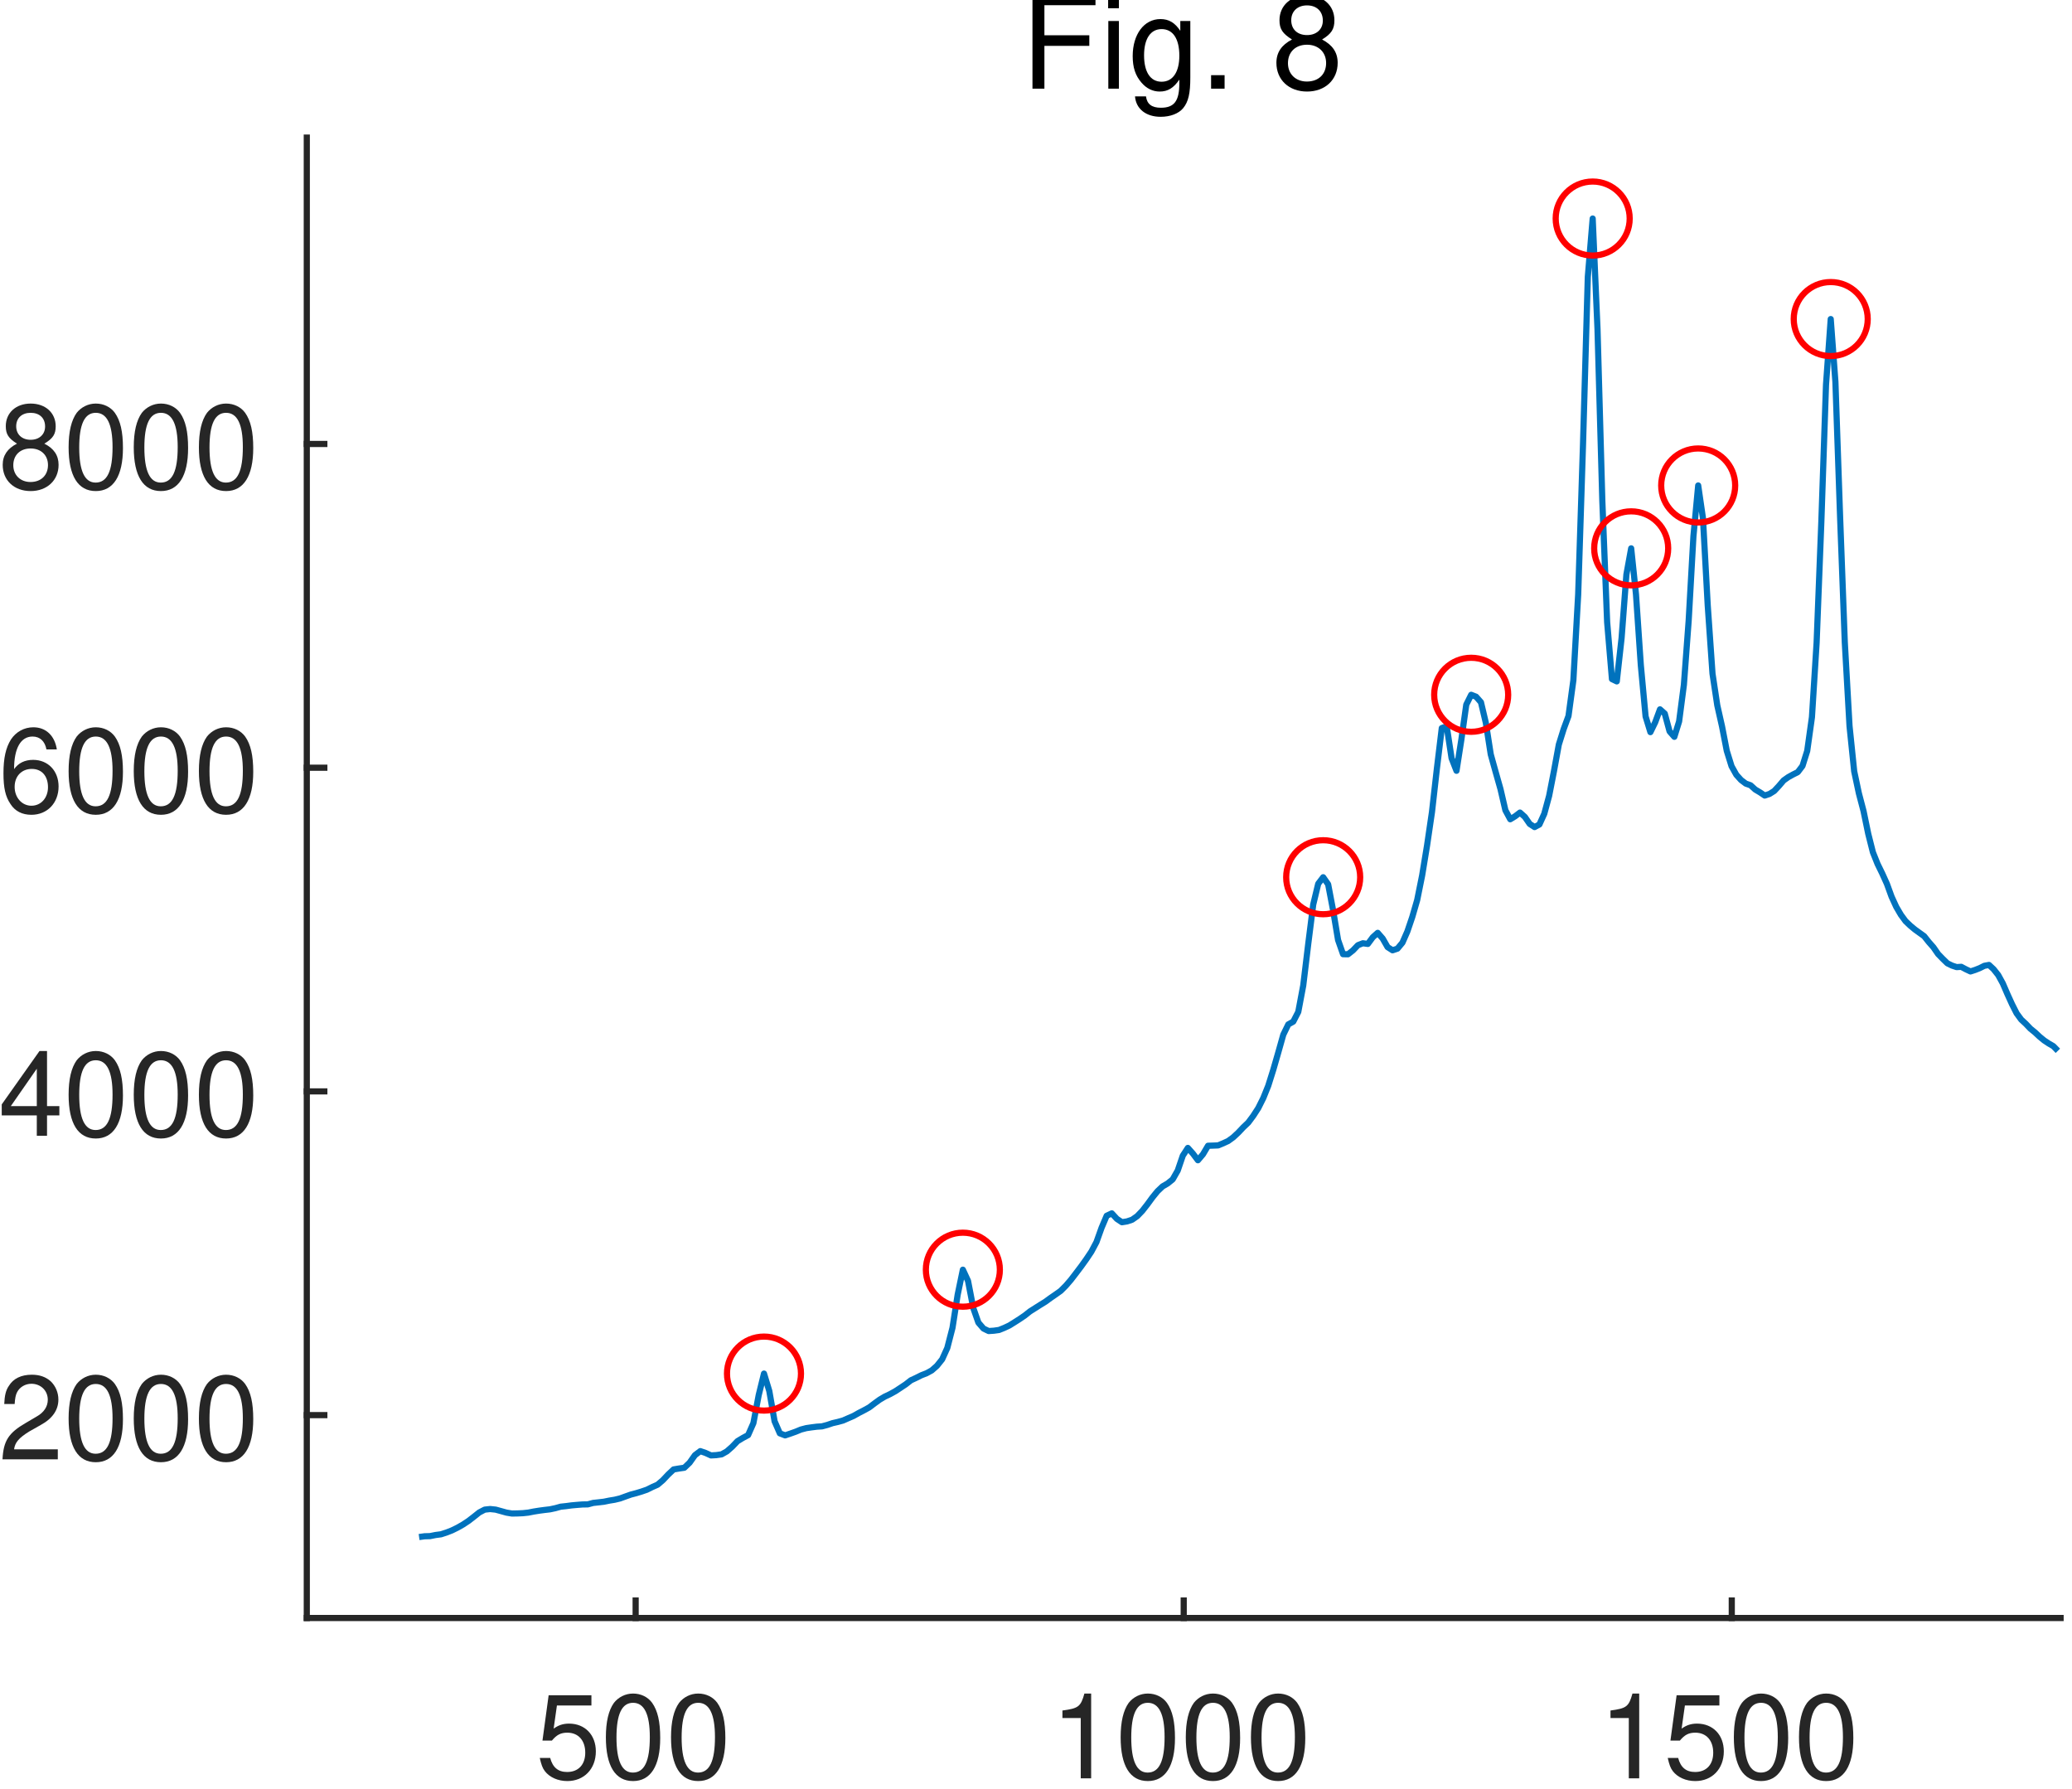 <?xml version="1.0" encoding="UTF-8"?><svg xmlns="http://www.w3.org/2000/svg" xmlns:xlink="http://www.w3.org/1999/xlink" width="168pt" height="145pt" viewBox="0 0 168 145" version="1.1"><defs><g><symbol overflow="visible" id="glyph0-0"><path style="stroke:none;" d=""/></symbol><symbol overflow="visible" id="glyph0-1"><path style="stroke:none;" d="M 4.516 -6.734 L 1.047 -6.734 L 0.547 -3.062 L 1.312 -3.062 C 1.703 -3.531 2.031 -3.703 2.562 -3.703 C 3.453 -3.703 4.016 -3.078 4.016 -2.078 C 4.016 -1.109 3.453 -0.516 2.547 -0.516 C 1.812 -0.516 1.375 -0.891 1.172 -1.656 L 0.328 -1.656 C 0.453 -1.109 0.547 -0.844 0.734 -0.594 C 1.125 -0.078 1.812 0.219 2.562 0.219 C 3.922 0.219 4.875 -0.766 4.875 -2.188 C 4.875 -3.531 3.984 -4.438 2.703 -4.438 C 2.219 -4.438 1.844 -4.312 1.453 -4.031 L 1.719 -5.906 L 4.516 -5.906 Z M 4.516 -6.734 "/></symbol><symbol overflow="visible" id="glyph0-2"><path style="stroke:none;" d="M 2.609 -6.875 C 1.984 -6.875 1.422 -6.578 1.062 -6.125 C 0.625 -5.516 0.406 -4.594 0.406 -3.328 C 0.406 -1 1.172 0.219 2.609 0.219 C 4.031 0.219 4.812 -1 4.812 -3.266 C 4.812 -4.594 4.609 -5.484 4.156 -6.125 C 3.812 -6.594 3.25 -6.875 2.609 -6.875 Z M 2.609 -6.125 C 3.516 -6.125 3.969 -5.203 3.969 -3.344 C 3.969 -1.391 3.531 -0.469 2.594 -0.469 C 1.703 -0.469 1.266 -1.422 1.266 -3.312 C 1.266 -5.203 1.703 -6.125 2.609 -6.125 Z M 2.609 -6.125 "/></symbol><symbol overflow="visible" id="glyph0-3"><path style="stroke:none;" d="M 2.453 -4.891 L 2.453 0 L 3.297 0 L 3.297 -6.875 L 2.75 -6.875 C 2.453 -5.812 2.266 -5.672 0.969 -5.5 L 0.969 -4.891 Z M 2.453 -4.891 "/></symbol><symbol overflow="visible" id="glyph0-4"><path style="stroke:none;" d="M 4.812 -0.828 L 1.266 -0.828 C 1.344 -1.391 1.656 -1.75 2.484 -2.266 L 3.422 -2.797 C 4.375 -3.312 4.859 -4.016 4.859 -4.859 C 4.859 -5.438 4.625 -5.969 4.234 -6.344 C 3.828 -6.703 3.328 -6.875 2.703 -6.875 C 1.844 -6.875 1.203 -6.562 0.844 -5.969 C 0.594 -5.609 0.5 -5.188 0.469 -4.5 L 1.312 -4.5 C 1.344 -4.953 1.391 -5.234 1.516 -5.469 C 1.734 -5.875 2.172 -6.141 2.672 -6.141 C 3.422 -6.141 4 -5.594 4 -4.844 C 4 -4.297 3.688 -3.812 3.094 -3.484 L 2.219 -2.969 C 0.812 -2.156 0.406 -1.516 0.328 -0.016 L 4.812 -0.016 Z M 4.812 -0.828 "/></symbol><symbol overflow="visible" id="glyph0-5"><path style="stroke:none;" d="M 3.109 -1.656 L 3.109 0 L 3.938 0 L 3.938 -1.656 L 4.938 -1.656 L 4.938 -2.406 L 3.938 -2.406 L 3.938 -6.875 L 3.328 -6.875 L 0.266 -2.547 L 0.266 -1.656 Z M 3.109 -2.406 L 1 -2.406 L 3.109 -5.438 Z M 3.109 -2.406 "/></symbol><symbol overflow="visible" id="glyph0-6"><path style="stroke:none;" d="M 4.734 -5.078 C 4.562 -6.203 3.844 -6.875 2.828 -6.875 C 2.078 -6.875 1.422 -6.5 1.016 -5.891 C 0.594 -5.219 0.406 -4.375 0.406 -3.141 C 0.406 -1.969 0.562 -1.25 0.984 -0.641 C 1.344 -0.078 1.922 0.219 2.672 0.219 C 3.953 0.219 4.875 -0.734 4.875 -2.078 C 4.875 -3.344 4.016 -4.234 2.812 -4.234 C 2.141 -4.234 1.625 -3.984 1.266 -3.484 C 1.266 -5.188 1.812 -6.125 2.766 -6.125 C 3.359 -6.125 3.766 -5.75 3.891 -5.078 Z M 2.703 -3.5 C 3.516 -3.5 4.016 -2.922 4.016 -2.016 C 4.016 -1.156 3.453 -0.516 2.672 -0.516 C 1.906 -0.516 1.312 -1.172 1.312 -2.047 C 1.312 -2.906 1.875 -3.5 2.703 -3.5 Z M 2.703 -3.5 "/></symbol><symbol overflow="visible" id="glyph0-7"><path style="stroke:none;" d="M 3.719 -3.625 C 4.422 -4.047 4.641 -4.391 4.641 -5.031 C 4.641 -6.125 3.812 -6.875 2.609 -6.875 C 1.422 -6.875 0.594 -6.125 0.594 -5.047 C 0.594 -4.391 0.812 -4.062 1.5 -3.625 C 0.734 -3.234 0.344 -2.672 0.344 -1.906 C 0.344 -0.656 1.266 0.219 2.609 0.219 C 3.938 0.219 4.875 -0.656 4.875 -1.906 C 4.875 -2.672 4.5 -3.234 3.719 -3.625 Z M 2.609 -6.125 C 3.328 -6.125 3.781 -5.703 3.781 -5.016 C 3.781 -4.375 3.312 -3.938 2.609 -3.938 C 1.906 -3.938 1.438 -4.375 1.438 -5.031 C 1.438 -5.703 1.906 -6.125 2.609 -6.125 Z M 2.609 -3.234 C 3.453 -3.234 4.016 -2.688 4.016 -1.891 C 4.016 -1.062 3.453 -0.516 2.594 -0.516 C 1.781 -0.516 1.203 -1.078 1.203 -1.875 C 1.203 -2.703 1.766 -3.234 2.609 -3.234 Z M 2.609 -3.234 "/></symbol><symbol overflow="visible" id="glyph1-0"><path style="stroke:none;" d=""/></symbol><symbol overflow="visible" id="glyph1-1"><path style="stroke:none;" d="M 1.906 -3.469 L 5.547 -3.469 L 5.547 -4.328 L 1.906 -4.328 L 1.906 -6.766 L 6.047 -6.766 L 6.047 -7.625 L 0.938 -7.625 L 0.938 0 L 1.906 0 Z M 1.906 -3.469 "/></symbol><symbol overflow="visible" id="glyph1-2"><path style="stroke:none;" d="M 1.562 -5.484 L 0.703 -5.484 L 0.703 0 L 1.562 0 Z M 1.562 -7.625 L 0.688 -7.625 L 0.688 -6.516 L 1.562 -6.516 Z M 1.562 -7.625 "/></symbol><symbol overflow="visible" id="glyph1-3"><path style="stroke:none;" d="M 4.219 -5.484 L 4.219 -4.688 C 3.781 -5.344 3.297 -5.641 2.609 -5.641 C 1.281 -5.641 0.359 -4.406 0.359 -2.641 C 0.359 -1.719 0.578 -1.062 1.062 -0.5 C 1.469 -0.016 1.984 0.234 2.547 0.234 C 3.203 0.234 3.672 -0.047 4.141 -0.734 L 4.141 -0.453 C 4.141 1 3.734 1.547 2.641 1.547 C 1.906 1.547 1.516 1.25 1.438 0.625 L 0.547 0.625 C 0.625 1.641 1.438 2.281 2.625 2.281 C 3.422 2.281 4.094 2.016 4.453 1.578 C 4.875 1.062 5.031 0.391 5.031 -0.906 L 5.031 -5.484 Z M 2.703 -4.828 C 3.609 -4.828 4.141 -4.062 4.141 -2.672 C 4.141 -1.344 3.609 -0.562 2.703 -0.562 C 1.797 -0.562 1.281 -1.344 1.281 -2.703 C 1.281 -4.031 1.797 -4.828 2.703 -4.828 Z M 2.703 -4.828 "/></symbol><symbol overflow="visible" id="glyph1-4"><path style="stroke:none;" d="M 2 -1.094 L 0.906 -1.094 L 0.906 0 L 2 0 Z M 2 -1.094 "/></symbol><symbol overflow="visible" id="glyph1-5"><path style="stroke:none;" d=""/></symbol><symbol overflow="visible" id="glyph1-6"><path style="stroke:none;" d="M 4.094 -3.984 C 4.859 -4.453 5.094 -4.828 5.094 -5.547 C 5.094 -6.734 4.188 -7.562 2.875 -7.562 C 1.562 -7.562 0.641 -6.734 0.641 -5.547 C 0.641 -4.828 0.891 -4.469 1.656 -3.984 C 0.812 -3.547 0.391 -2.938 0.391 -2.094 C 0.391 -0.719 1.406 0.234 2.875 0.234 C 4.344 0.234 5.359 -0.719 5.359 -2.094 C 5.359 -2.938 4.938 -3.547 4.094 -3.984 Z M 2.875 -6.75 C 3.656 -6.75 4.156 -6.266 4.156 -5.516 C 4.156 -4.812 3.641 -4.344 2.875 -4.344 C 2.094 -4.344 1.594 -4.812 1.594 -5.547 C 1.594 -6.266 2.094 -6.75 2.875 -6.75 Z M 2.875 -3.562 C 3.797 -3.562 4.422 -2.953 4.422 -2.078 C 4.422 -1.172 3.812 -0.578 2.859 -0.578 C 1.953 -0.578 1.328 -1.188 1.328 -2.062 C 1.328 -2.969 1.938 -3.562 2.875 -3.562 Z M 2.875 -3.562 "/></symbol></g></defs><g id="surface1"><rect x="0" y="0" width="168" height="145" style="fill:rgb(100%,100%,100%);fill-opacity:1;stroke:none;"/><path style=" stroke:none;fill-rule:nonzero;fill:rgb(100%,100%,100%);fill-opacity:1;" d="M 24.875 131.156 L 167.074 131.156 L 167.074 11.156 L 24.875 11.156 Z M 24.875 131.156 "/><path style="fill:none;stroke-width:0.833;stroke-linecap:square;stroke-linejoin:round;stroke:rgb(14.899%,14.899%,14.899%);stroke-opacity:1;stroke-miterlimit:10;" d="M 875 547.002 L 1111.999 547.002 " transform="matrix(0.6,0,0,0.6,-500.125,-197.045)"/><path style="fill:none;stroke-width:0.833;stroke-linecap:square;stroke-linejoin:round;stroke:rgb(14.899%,14.899%,14.899%);stroke-opacity:1;stroke-miterlimit:10;" d="M 919.44 547.002 L 919.44 544.632 " transform="matrix(0.6,0,0,0.6,-500.125,-197.045)"/><path style="fill:none;stroke-width:0.833;stroke-linecap:square;stroke-linejoin:round;stroke:rgb(14.899%,14.899%,14.899%);stroke-opacity:1;stroke-miterlimit:10;" d="M 993.503 547.002 L 993.503 544.632 " transform="matrix(0.6,0,0,0.6,-500.125,-197.045)"/><path style="fill:none;stroke-width:0.833;stroke-linecap:square;stroke-linejoin:round;stroke:rgb(14.899%,14.899%,14.899%);stroke-opacity:1;stroke-miterlimit:10;" d="M 1067.565 547.002 L 1067.565 544.632 " transform="matrix(0.6,0,0,0.6,-500.125,-197.045)"/><g style="fill:rgb(14.899%,14.899%,14.899%);fill-opacity:1;">  <use xlink:href="#glyph0-1" x="43.437" y="144.155"/>  <use xlink:href="#glyph0-2" x="48.719" y="144.155"/>  <use xlink:href="#glyph0-2" x="54.001" y="144.155"/></g><g style="fill:rgb(14.899%,14.899%,14.899%);fill-opacity:1;">  <use xlink:href="#glyph0-3" x="85.175" y="144.155"/>  <use xlink:href="#glyph0-2" x="90.457" y="144.155"/>  <use xlink:href="#glyph0-2" x="95.739" y="144.155"/>  <use xlink:href="#glyph0-2" x="101.021" y="144.155"/></g><g style="fill:rgb(14.899%,14.899%,14.899%);fill-opacity:1;">  <use xlink:href="#glyph0-3" x="129.612" y="144.155"/>  <use xlink:href="#glyph0-1" x="134.894" y="144.155"/>  <use xlink:href="#glyph0-2" x="140.176" y="144.155"/>  <use xlink:href="#glyph0-2" x="145.458" y="144.155"/></g><path style="fill:none;stroke-width:0.833;stroke-linecap:square;stroke-linejoin:round;stroke:rgb(14.899%,14.899%,14.899%);stroke-opacity:1;stroke-miterlimit:10;" d="M 875 547.002 L 875 347.002 " transform="matrix(0.6,0,0,0.6,-500.125,-197.045)"/><path style="fill:none;stroke-width:0.833;stroke-linecap:square;stroke-linejoin:round;stroke:rgb(14.899%,14.899%,14.899%);stroke-opacity:1;stroke-miterlimit:10;" d="M 875 519.593 L 877.37 519.593 " transform="matrix(0.6,0,0,0.6,-500.125,-197.045)"/><path style="fill:none;stroke-width:0.833;stroke-linecap:square;stroke-linejoin:round;stroke:rgb(14.899%,14.899%,14.899%);stroke-opacity:1;stroke-miterlimit:10;" d="M 875 475.856 L 877.37 475.856 " transform="matrix(0.6,0,0,0.6,-500.125,-197.045)"/><path style="fill:none;stroke-width:0.833;stroke-linecap:square;stroke-linejoin:round;stroke:rgb(14.899%,14.899%,14.899%);stroke-opacity:1;stroke-miterlimit:10;" d="M 875 432.126 L 877.37 432.126 " transform="matrix(0.6,0,0,0.6,-500.125,-197.045)"/><path style="fill:none;stroke-width:0.833;stroke-linecap:square;stroke-linejoin:round;stroke:rgb(14.899%,14.899%,14.899%);stroke-opacity:1;stroke-miterlimit:10;" d="M 875 388.389 L 877.37 388.389 " transform="matrix(0.6,0,0,0.6,-500.125,-197.045)"/><g style="fill:rgb(14.899%,14.899%,14.899%);fill-opacity:1;">  <use xlink:href="#glyph0-4" x="-0.125" y="118.31"/>  <use xlink:href="#glyph0-2" x="5.157" y="118.31"/>  <use xlink:href="#glyph0-2" x="10.439" y="118.31"/>  <use xlink:href="#glyph0-2" x="15.721" y="118.31"/></g><g style="fill:rgb(14.899%,14.899%,14.899%);fill-opacity:1;">  <use xlink:href="#glyph0-5" x="-0.125" y="92.07"/>  <use xlink:href="#glyph0-2" x="5.157" y="92.07"/>  <use xlink:href="#glyph0-2" x="10.439" y="92.07"/>  <use xlink:href="#glyph0-2" x="15.721" y="92.07"/></g><g style="fill:rgb(14.899%,14.899%,14.899%);fill-opacity:1;">  <use xlink:href="#glyph0-6" x="-0.125" y="65.829"/>  <use xlink:href="#glyph0-2" x="5.157" y="65.829"/>  <use xlink:href="#glyph0-2" x="10.439" y="65.829"/>  <use xlink:href="#glyph0-2" x="15.721" y="65.829"/></g><g style="fill:rgb(14.899%,14.899%,14.899%);fill-opacity:1;">  <use xlink:href="#glyph0-7" x="-0.125" y="39.588"/>  <use xlink:href="#glyph0-2" x="5.157" y="39.588"/>  <use xlink:href="#glyph0-2" x="10.439" y="39.588"/>  <use xlink:href="#glyph0-2" x="15.721" y="39.588"/></g><g style="fill:rgb(0%,0%,0%);fill-opacity:1;">  <use xlink:href="#glyph1-1" x="82.776" y="7.187"/>  <use xlink:href="#glyph1-2" x="89.161" y="7.187"/>  <use xlink:href="#glyph1-3" x="91.481" y="7.187"/>  <use xlink:href="#glyph1-4" x="97.291" y="7.187"/>  <use xlink:href="#glyph1-5" x="100.196" y="7.187"/>  <use xlink:href="#glyph1-6" x="103.101" y="7.187"/></g><path style="fill:none;stroke-width:0.833;stroke-linecap:butt;stroke-linejoin:round;stroke:rgb(0%,44.71%,74.12%);stroke-opacity:1;stroke-miterlimit:10;" d="M 1111.634 470.374 L 1111.016 469.743 L 1110.397 469.385 L 1109.779 468.975 L 1109.16 468.467 L 1108.535 467.881 L 1107.917 467.38 L 1107.298 466.729 L 1106.673 466.149 L 1106.055 465.303 L 1105.436 464.079 L 1104.811 462.705 L 1104.193 461.273 L 1103.568 460.134 L 1102.943 459.346 L 1102.324 458.773 L 1101.699 458.89 L 1101.074 459.203 L 1100.449 459.45 L 1099.824 459.652 L 1099.199 459.359 L 1098.574 459.027 L 1097.949 459.066 L 1097.324 458.858 L 1096.699 458.552 L 1096.074 457.946 L 1095.443 457.295 L 1094.818 456.39 L 1094.193 455.68 L 1093.561 454.886 L 1092.936 454.437 L 1092.305 453.981 L 1091.68 453.46 L 1091.048 452.855 L 1090.417 451.996 L 1089.792 450.928 L 1089.16 449.548 L 1088.529 447.816 L 1087.897 446.416 L 1087.266 445.127 L 1086.634 443.545 L 1086.003 441.039 L 1085.371 437.985 L 1084.74 435.583 L 1084.108 432.614 L 1083.477 426.488 L 1082.839 415.199 L 1082.207 398.33 L 1081.569 379.984 L 1080.938 371.514 L 1080.3 380.387 L 1079.668 398.949 L 1079.03 415.244 L 1078.398 425.303 L 1077.76 429.854 L 1077.122 431.885 L 1076.484 432.725 L 1075.846 433.044 L 1075.208 433.395 L 1074.57 433.845 L 1073.932 434.593 L 1073.294 435.277 L 1072.656 435.674 L 1072.018 435.889 L 1071.38 435.459 L 1070.736 435.075 L 1070.098 434.496 L 1069.46 434.274 L 1068.815 433.786 L 1068.177 433.076 L 1067.533 431.917 L 1066.888 429.841 L 1066.25 426.553 L 1065.606 423.695 L 1064.961 419.417 L 1064.316 410.205 L 1063.672 398.428 L 1063.027 393.994 L 1062.383 400.863 L 1061.738 412.289 L 1061.094 420.928 L 1060.449 425.876 L 1059.805 427.953 L 1059.16 427.217 L 1058.509 424.815 L 1057.865 424.242 L 1057.214 425.999 L 1056.569 427.321 L 1055.918 425.199 L 1055.273 418.252 L 1054.622 408.714 L 1053.971 402.49 L 1053.327 406.019 L 1052.676 414.606 L 1052.025 420.466 L 1051.374 420.153 L 1050.723 412.451 L 1050.072 396.058 L 1049.421 372.855 L 1048.77 357.933 L 1048.112 365.817 L 1047.461 388.499 L 1046.81 408.708 L 1046.159 420.309 L 1045.501 425.14 L 1044.85 426.904 L 1044.193 429.001 L 1043.535 432.595 L 1042.884 435.928 L 1042.227 438.35 L 1041.569 439.795 L 1040.918 440.147 L 1040.26 439.723 L 1039.603 438.773 L 1038.945 438.187 L 1038.288 438.688 L 1037.63 439.092 L 1036.973 437.874 L 1036.309 435.01 L 1035.651 432.686 L 1034.994 430.322 L 1034.329 426.058 L 1033.672 423.285 L 1033.014 422.536 L 1032.35 422.276 L 1031.686 423.61 L 1031.029 428.291 L 1030.365 432.542 L 1029.701 430.843 L 1029.043 426.533 L 1028.379 426.774 L 1027.715 432.256 L 1027.051 438.122 L 1026.387 442.64 L 1025.723 446.683 L 1025.052 450.01 L 1024.388 452.302 L 1023.724 454.255 L 1023.06 455.765 L 1022.389 456.572 L 1021.725 456.794 L 1021.055 456.364 L 1020.391 455.205 L 1019.72 454.437 L 1019.056 455.029 L 1018.385 455.934 L 1017.715 455.843 L 1017.044 456.104 L 1016.374 456.807 L 1015.703 457.334 L 1015.033 457.321 L 1014.362 455.407 L 1013.691 451.397 L 1013.021 447.881 L 1012.35 446.924 L 1011.68 447.803 L 1011.003 450.615 L 1010.332 455.921 L 1009.655 461.546 L 1008.984 465.114 L 1008.307 466.429 L 1007.637 466.807 L 1006.96 468.193 L 1006.283 470.596 L 1005.606 472.94 L 1004.928 475.095 L 1004.258 476.755 L 1003.581 478.109 L 1002.904 479.157 L 1002.22 480.075 L 1001.543 480.72 L 1000.866 481.436 L 1000.189 482.067 L 999.505 482.562 L 998.828 482.874 L 998.151 483.154 L 997.467 483.18 L 996.79 483.2 L 996.107 484.352 L 995.423 485.16 L 994.746 484.261 L 994.063 483.493 L 993.379 484.541 L 992.695 486.546 L 992.012 487.744 L 991.328 488.298 L 990.645 488.695 L 989.961 489.346 L 989.277 490.186 L 988.587 491.13 L 987.904 492.002 L 987.22 492.712 L 986.53 493.193 L 985.846 493.421 L 985.156 493.532 L 984.466 493.076 L 983.783 492.334 L 983.092 492.66 L 982.402 494.287 L 981.712 496.214 L 981.022 497.51 L 980.332 498.539 L 979.642 499.502 L 978.952 500.414 L 978.262 501.312 L 977.572 502.113 L 976.882 502.803 L 976.185 503.298 L 975.495 503.773 L 974.798 504.281 L 974.108 504.704 L 973.412 505.147 L 972.721 505.583 L 972.025 506.136 L 971.328 506.611 L 970.632 507.054 L 969.941 507.484 L 969.245 507.809 L 968.548 508.089 L 967.852 508.187 L 967.148 508.233 L 966.452 507.901 L 965.755 507.093 L 965.059 505.101 L 964.356 501.455 L 963.659 499.945 L 962.956 503.324 L 962.259 507.79 L 961.556 510.518 L 960.859 512.054 L 960.156 512.933 L 959.453 513.552 L 958.75 513.936 L 958.047 514.209 L 957.344 514.561 L 956.641 514.886 L 955.938 515.433 L 955.234 515.902 L 954.531 516.364 L 953.822 516.755 L 953.119 517.087 L 952.415 517.503 L 951.706 518.018 L 951.003 518.552 L 950.293 518.942 L 949.583 519.307 L 948.88 519.704 L 948.171 520.01 L 947.461 520.322 L 946.751 520.518 L 946.042 520.68 L 945.332 520.921 L 944.622 521.11 L 943.913 521.156 L 943.203 521.247 L 942.494 521.351 L 941.777 521.54 L 941.068 521.833 L 940.352 522.087 L 939.642 522.328 L 938.926 522.054 L 938.216 520.427 L 937.5 516.331 L 936.784 513.981 L 936.068 516.898 L 935.352 520.674 L 934.635 522.295 L 933.919 522.679 L 933.203 523.109 L 932.487 523.858 L 931.771 524.489 L 931.055 524.893 L 930.332 524.997 L 929.616 525.036 L 928.893 524.704 L 928.177 524.456 L 927.454 525.003 L 926.732 526.019 L 926.016 526.703 L 925.293 526.807 L 924.57 526.93 L 923.848 527.608 L 923.125 528.376 L 922.402 528.994 L 921.68 529.313 L 920.957 529.671 L 920.234 529.919 L 919.505 530.14 L 918.783 530.329 L 918.053 530.589 L 917.331 530.85 L 916.602 531.026 L 915.879 531.143 L 915.15 531.292 L 914.421 531.377 L 913.698 531.455 L 912.969 531.651 L 912.24 531.664 L 911.51 531.722 L 910.781 531.787 L 910.046 531.885 L 909.316 531.963 L 908.587 532.165 L 907.858 532.321 L 907.122 532.406 L 906.393 532.503 L 905.658 532.621 L 904.928 532.764 L 904.193 532.842 L 903.457 532.874 L 902.721 532.887 L 901.986 532.764 L 901.257 532.562 L 900.521 532.36 L 899.779 532.282 L 899.043 532.36 L 898.307 532.744 L 897.572 533.33 L 896.836 533.897 L 896.094 534.385 L 895.358 534.802 L 894.616 535.166 L 893.88 535.453 L 893.138 535.693 L 892.396 535.791 L 891.654 535.941 L 890.918 535.96 L 890.176 536.065 " transform="matrix(0.6,0,0,0.6,-500.125,-197.045)"/><path style=" stroke:none;fill-rule:nonzero;fill:rgb(100%,0%,0%);fill-opacity:1;" d="M 148.438 23.113 C 149.957 23.113 151.188 24.344 151.188 25.863 C 151.188 27.383 149.957 28.613 148.438 28.613 C 146.918 28.613 145.688 27.383 145.688 25.863 C 145.688 24.344 146.918 23.113 148.438 23.113 Z M 148.438 22.613 C 146.641 22.613 145.188 24.066 145.188 25.863 C 145.188 27.656 146.641 29.113 148.438 29.113 C 150.23 29.113 151.688 27.656 151.688 25.863 C 151.688 24.066 150.23 22.613 148.438 22.613 Z M 148.438 22.613 "/><path style=" stroke:none;fill-rule:nonzero;fill:rgb(100%,0%,0%);fill-opacity:1;" d="M 137.691 36.602 C 139.211 36.602 140.441 37.836 140.441 39.352 C 140.441 40.871 139.211 42.102 137.691 42.102 C 136.176 42.102 134.941 40.871 134.941 39.352 C 134.941 37.836 136.176 36.602 137.691 36.602 Z M 137.691 36.102 C 135.898 36.102 134.441 37.559 134.441 39.352 C 134.441 41.148 135.898 42.602 137.691 42.602 C 139.488 42.602 140.941 41.148 140.941 39.352 C 140.941 37.559 139.488 36.102 137.691 36.102 Z M 137.691 36.102 "/><path style=" stroke:none;fill-rule:nonzero;fill:rgb(100%,0%,0%);fill-opacity:1;" d="M 132.258 41.699 C 133.777 41.699 135.008 42.93 135.008 44.449 C 135.008 45.969 133.777 47.199 132.258 47.199 C 130.742 47.199 129.508 45.969 129.508 44.449 C 129.508 42.93 130.742 41.699 132.258 41.699 Z M 132.258 41.199 C 130.465 41.199 129.008 42.652 129.008 44.449 C 129.008 46.242 130.465 47.699 132.258 47.699 C 134.055 47.699 135.508 46.242 135.508 44.449 C 135.508 42.652 134.055 41.199 132.258 41.199 Z M 132.258 41.199 "/><path style=" stroke:none;fill-rule:nonzero;fill:rgb(100%,0%,0%);fill-opacity:1;" d="M 129.137 14.965 C 130.652 14.965 131.887 16.195 131.887 17.715 C 131.887 19.234 130.652 20.465 129.137 20.465 C 127.617 20.465 126.387 19.234 126.387 17.715 C 126.387 16.195 127.617 14.965 129.137 14.965 Z M 129.137 14.465 C 127.34 14.465 125.887 15.922 125.887 17.715 C 125.887 19.512 127.34 20.965 129.137 20.965 C 130.93 20.965 132.387 19.512 132.387 17.715 C 132.387 15.922 130.93 14.465 129.137 14.465 Z M 129.137 14.465 "/><path style=" stroke:none;fill-rule:nonzero;fill:rgb(100%,0%,0%);fill-opacity:1;" d="M 119.285 53.57 C 120.805 53.57 122.035 54.801 122.035 56.32 C 122.035 57.836 120.805 59.07 119.285 59.07 C 117.766 59.07 116.535 57.836 116.535 56.32 C 116.535 54.801 117.766 53.57 119.285 53.57 Z M 119.285 53.07 C 117.492 53.07 116.035 54.523 116.035 56.32 C 116.035 58.113 117.492 59.57 119.285 59.57 C 121.082 59.57 122.535 58.113 122.535 56.32 C 122.535 54.523 121.082 53.07 119.285 53.07 Z M 119.285 53.07 "/><path style=" stroke:none;fill-rule:nonzero;fill:rgb(100%,0%,0%);fill-opacity:1;" d="M 107.285 68.359 C 108.805 68.359 110.035 69.59 110.035 71.109 C 110.035 72.629 108.805 73.859 107.285 73.859 C 105.766 73.859 104.535 72.629 104.535 71.109 C 104.535 69.59 105.766 68.359 107.285 68.359 Z M 107.285 67.859 C 105.488 67.859 104.035 69.312 104.035 71.109 C 104.035 72.902 105.488 74.359 107.285 74.359 C 109.078 74.359 110.535 72.902 110.535 71.109 C 110.535 69.312 109.078 67.859 107.285 67.859 Z M 107.285 67.859 "/><path style=" stroke:none;fill-rule:nonzero;fill:rgb(100%,0%,0%);fill-opacity:1;" d="M 78.07 100.172 C 79.59 100.172 80.82 101.402 80.82 102.922 C 80.82 104.441 79.59 105.672 78.07 105.672 C 76.551 105.672 75.32 104.441 75.32 102.922 C 75.32 101.402 76.551 100.172 78.07 100.172 Z M 78.07 99.672 C 76.273 99.672 74.82 101.129 74.82 102.922 C 74.82 104.719 76.273 106.172 78.07 106.172 C 79.863 106.172 81.32 104.719 81.32 102.922 C 81.32 101.129 79.863 99.672 78.07 99.672 Z M 78.07 99.672 "/><path style=" stroke:none;fill-rule:nonzero;fill:rgb(100%,0%,0%);fill-opacity:1;" d="M 61.945 108.594 C 63.465 108.594 64.695 109.828 64.695 111.344 C 64.695 112.863 63.465 114.094 61.945 114.094 C 60.426 114.094 59.195 112.863 59.195 111.344 C 59.195 109.828 60.426 108.594 61.945 108.594 Z M 61.945 108.094 C 60.152 108.094 58.695 109.551 58.695 111.344 C 58.695 113.141 60.152 114.594 61.945 114.594 C 63.742 114.594 65.195 113.141 65.195 111.344 C 65.195 109.551 63.742 108.094 61.945 108.094 Z M 61.945 108.094 "/></g></svg>
